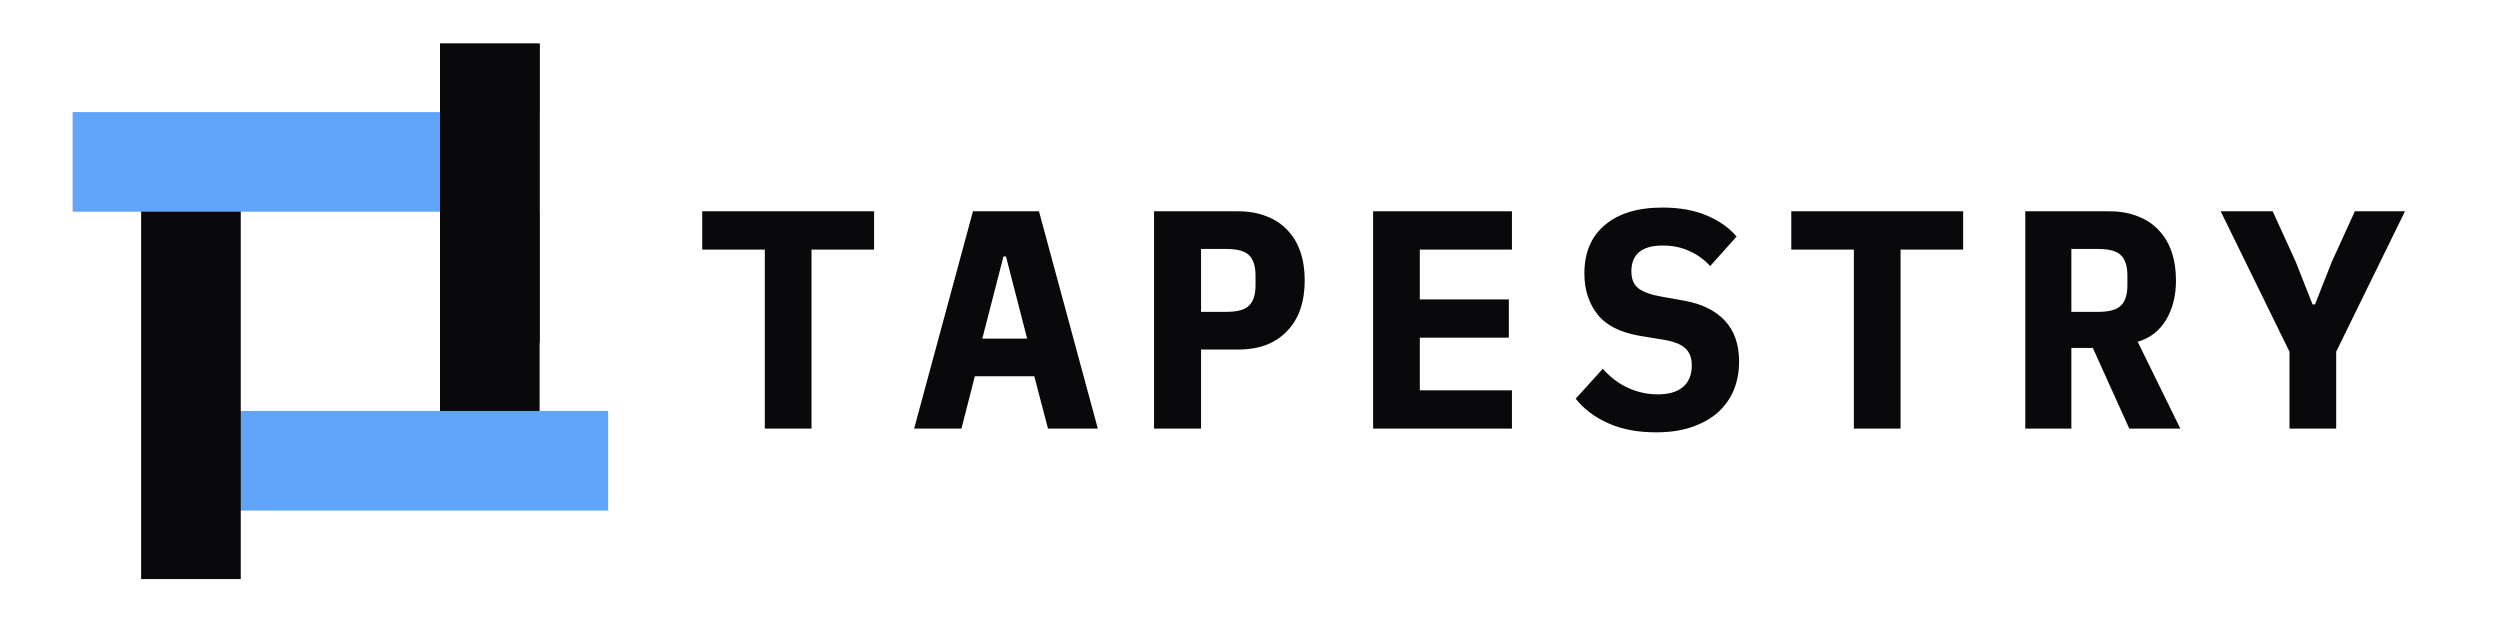 <svg width="2409" height="600" viewBox="0 0 2409 600" fill="none" xmlns="http://www.w3.org/2000/svg">
<path d="M781.969 240.5V413H736.969V240.5H676.669V203.6H842.269V240.5H781.969ZM1009.85 413L996.652 362.6H939.352L926.452 413H880.852L937.552 203.6H1001.15L1057.85 413H1009.85ZM969.352 247.1H966.952L946.552 326.3H989.752L969.352 247.1ZM1112.03 413V203.6H1193.03C1203.23 203.6 1212.33 205.2 1220.33 208.4C1228.33 211.4 1235.03 215.8 1240.43 221.6C1246.03 227.4 1250.23 234.4 1253.03 242.6C1255.83 250.8 1257.23 260 1257.23 270.2C1257.23 280.4 1255.83 289.6 1253.03 297.8C1250.23 306 1246.03 313 1240.43 318.8C1235.03 324.6 1228.33 329.1 1220.33 332.3C1212.33 335.3 1203.23 336.8 1193.03 336.8H1157.33V413H1112.03ZM1157.33 300.5H1181.63C1192.23 300.5 1199.53 298.5 1203.53 294.5C1207.73 290.5 1209.83 283.9 1209.83 274.7V265.7C1209.83 256.5 1207.73 249.9 1203.53 245.9C1199.53 241.9 1192.23 239.9 1181.63 239.9H1157.33V300.5ZM1323.12 413V203.6H1456.92V240.5H1368.12V288.5H1453.92V325.4H1368.12V376.1H1456.92V413H1323.12ZM1595.7 416.6C1578.1 416.6 1562.8 413.7 1549.8 407.9C1536.8 402.1 1526.3 394.2 1518.3 384.2L1544.4 355.4C1552 363.8 1560.3 370 1569.3 374C1578.5 378 1587.8 380 1597.2 380C1608 380 1616.2 377.6 1621.8 372.8C1627.4 368 1630.2 361.1 1630.2 352.1C1630.2 344.7 1628 339.1 1623.6 335.3C1619.4 331.5 1612.2 328.8 1602 327.2L1580.1 323.6C1561.3 320.4 1547.7 313.5 1539.3 302.9C1530.9 292.1 1526.7 279 1526.7 263.6C1526.7 243.4 1533.3 227.8 1546.5 216.8C1559.7 205.6 1578.2 200 1602 200C1618.2 200 1632.3 202.5 1644.3 207.5C1656.3 212.5 1666 219.3 1673.4 227.9L1647.9 256.4C1642.3 250.2 1635.7 245.4 1628.1 242C1620.5 238.4 1611.9 236.6 1602.3 236.6C1582.1 236.6 1572 244.9 1572 261.5C1572 268.7 1574.2 274.1 1578.6 277.7C1583.2 281.3 1590.6 284 1600.8 285.8L1622.7 289.7C1639.7 292.7 1652.8 299.1 1662 308.9C1671.2 318.7 1675.8 331.9 1675.8 348.5C1675.8 358.3 1674.1 367.4 1670.7 375.8C1667.3 384 1662.2 391.2 1655.4 397.4C1648.6 403.4 1640.2 408.1 1630.2 411.5C1620.4 414.9 1608.9 416.6 1595.7 416.6ZM1831.38 240.5V413H1786.38V240.5H1726.08V203.6H1891.68V240.5H1831.38ZM1995.97 413H1951.57V203.6H2032.57C2042.77 203.6 2051.87 205.2 2059.87 208.4C2067.87 211.4 2074.57 215.8 2079.97 221.6C2085.57 227.4 2089.77 234.4 2092.57 242.6C2095.37 250.8 2096.77 260 2096.77 270.2C2096.77 285 2093.57 297.7 2087.17 308.3C2080.77 318.9 2071.67 325.9 2059.87 329.3L2100.97 413H2051.77L2016.67 335.3H1995.97V413ZM2021.77 300.5C2032.37 300.5 2039.67 298.5 2043.67 294.5C2047.87 290.5 2049.97 283.9 2049.97 274.7V265.7C2049.97 256.5 2047.87 249.9 2043.67 245.9C2039.67 241.9 2032.37 239.9 2021.77 239.9H1995.97V300.5H2021.77ZM2206.15 413V338.9L2139.85 203.6H2189.95L2212.15 252.2L2228.35 293.3H2230.75L2246.95 252.2L2269.15 203.6H2317.45L2251.15 338.9V413H2206.15Z" fill="#09090B"/>
<rect x="424" y="42" width="96" height="429" fill="#09090B"/>
<rect x="159" y="492" width="96" height="427" transform="rotate(-90 159 492)" fill="#60A5FA"/>
<rect x="136" y="116" width="96" height="442" fill="#09090B"/>
<rect x="70" y="204" width="96" height="450" transform="rotate(-90 70 204)" fill="#60A5FA"/>
<rect x="424" y="42" width="96" height="288" fill="#09090B"/>
</svg>
